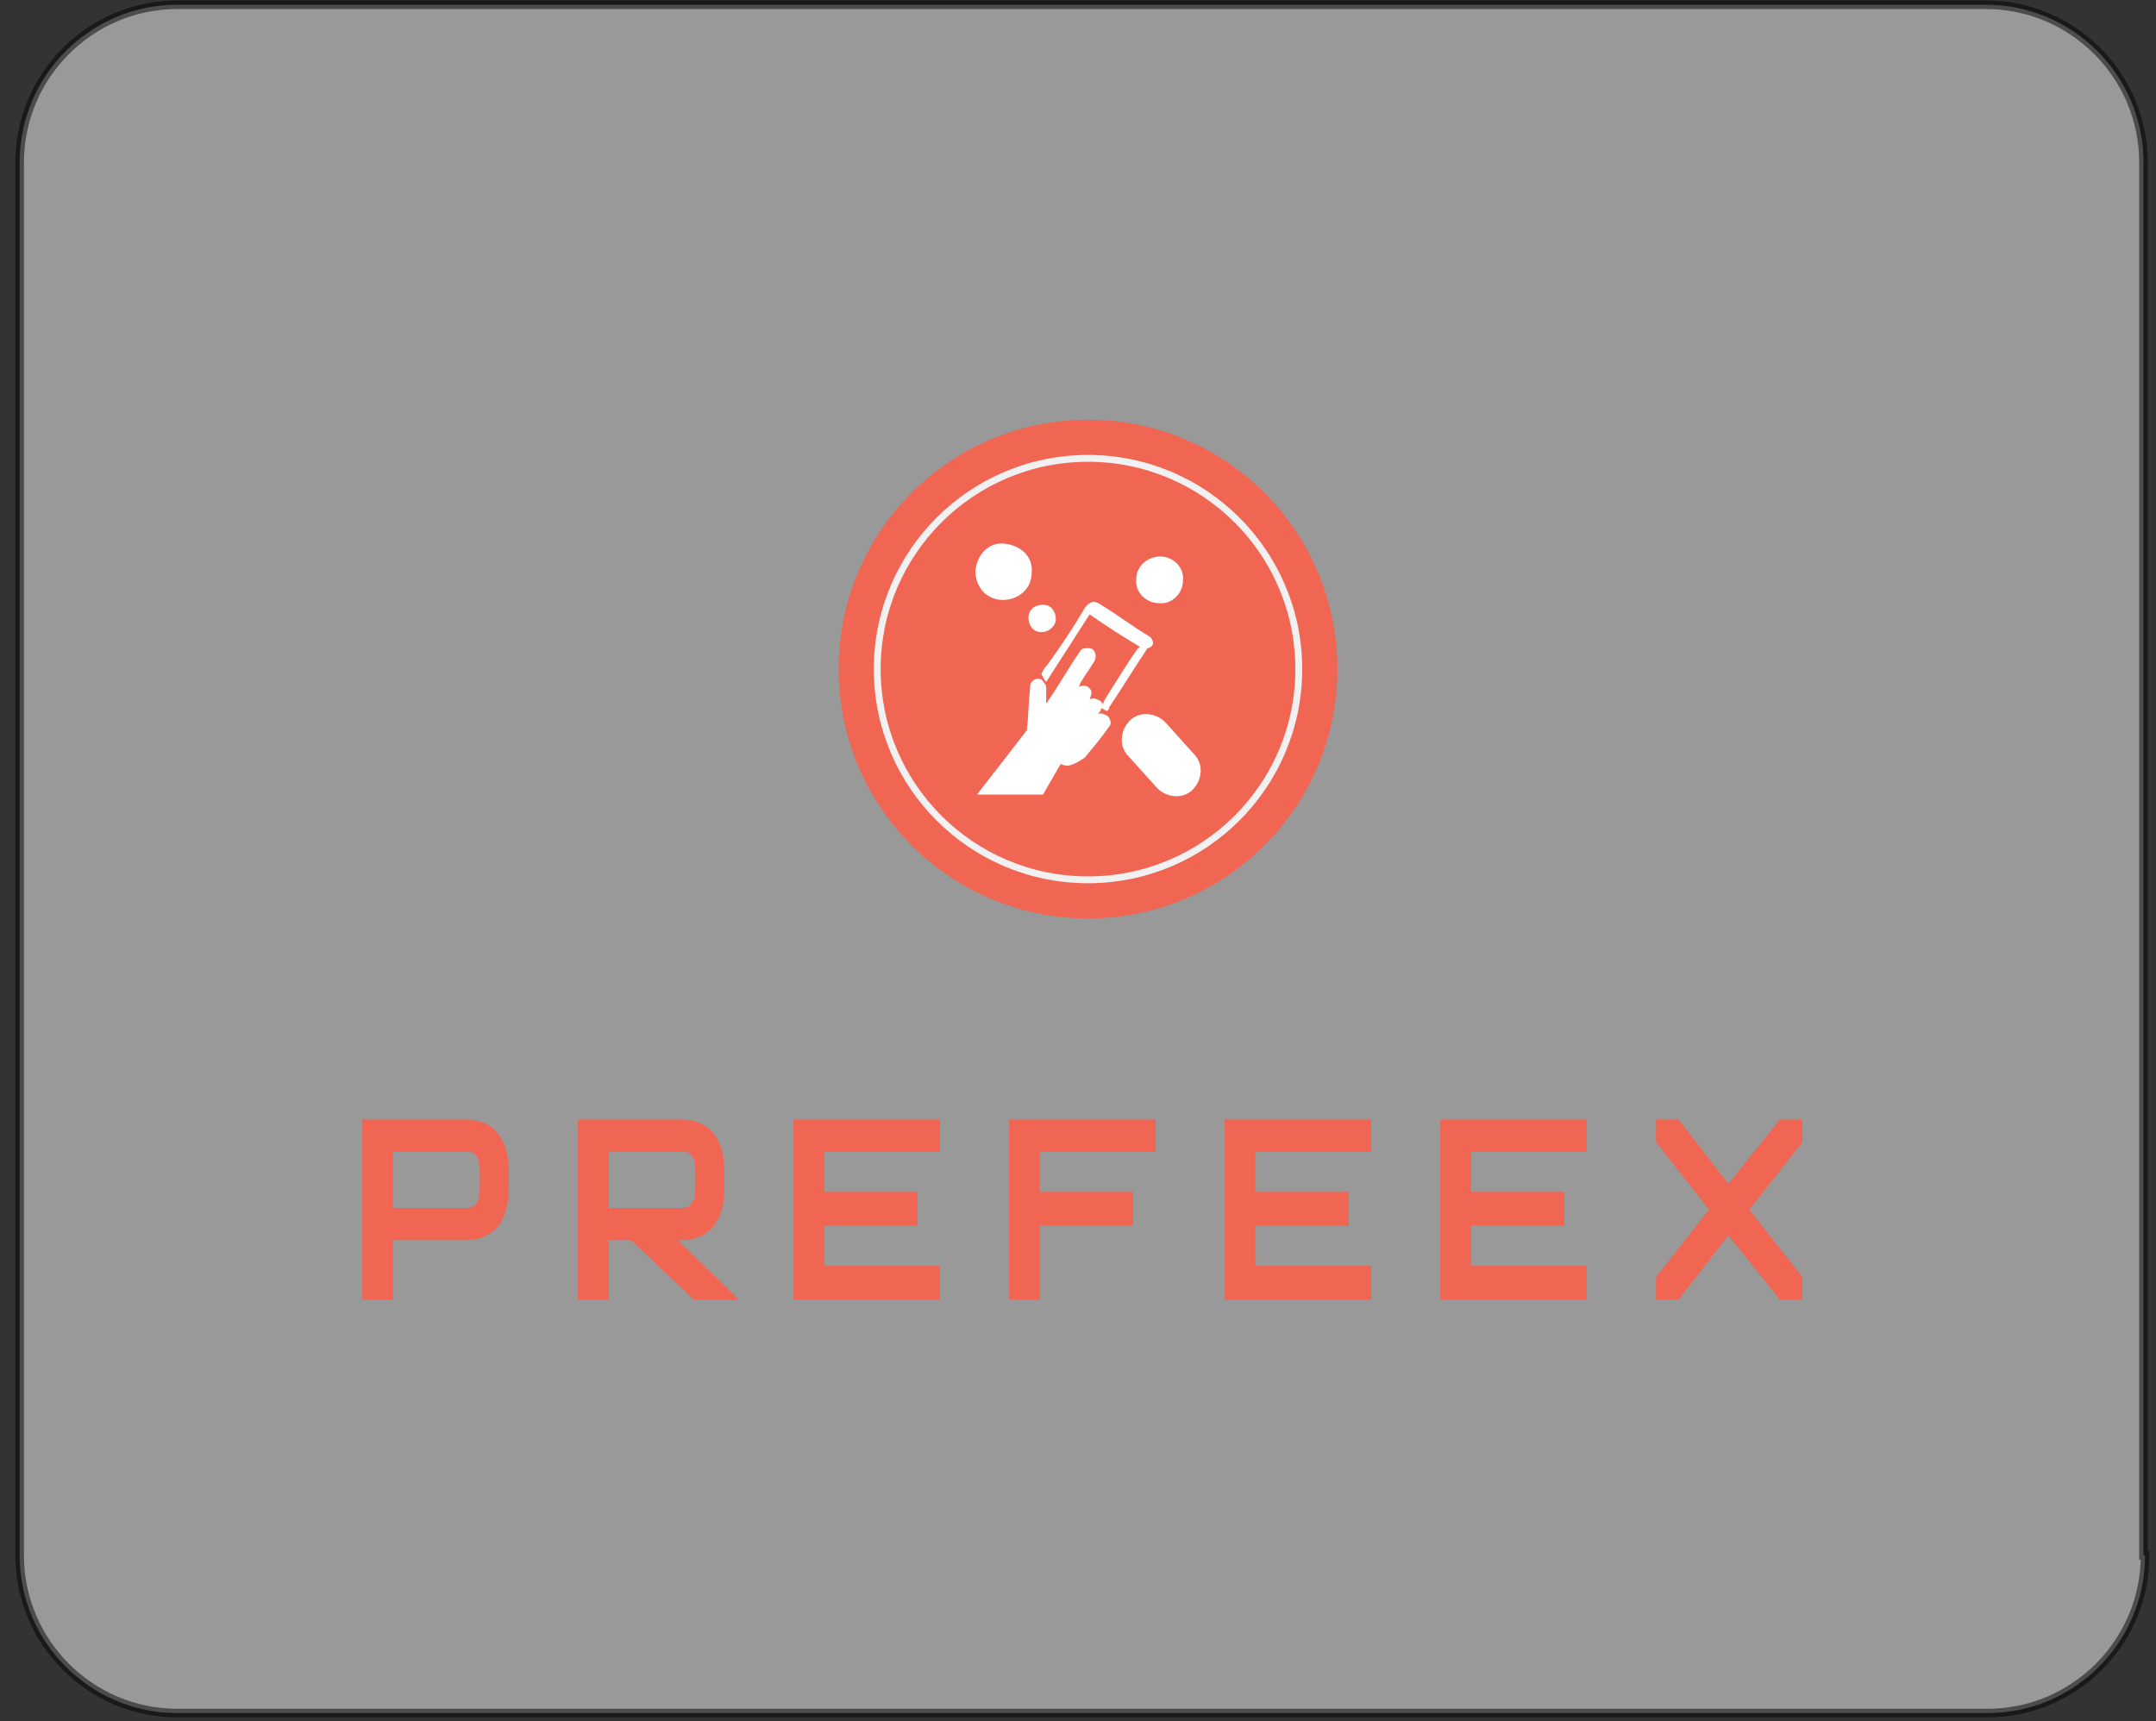 <svg width="134" height="107" viewBox="0 0 134 107" fill="none" xmlns="http://www.w3.org/2000/svg">
<rect x="0" y="0" width="134" height="107" fill="#333333" stroke="none"/>
<path opacity="0.5" d="M133.322 96.694C133.322 102.094 128.922 106.494 123.522 106.494H11.022C5.622 106.494 1.222 102.094 1.222 96.694V10.094C1.222 4.694 5.622 0.294 11.022 0.294H123.422C128.822 0.294 133.222 4.694 133.222 10.094V96.694H133.322Z" fill="white"/>
<path opacity="0.5" d="M133.322 96.694C133.322 102.094 128.922 106.494 123.522 106.494H11.022C5.622 106.494 1.222 102.094 1.222 96.694V10.094C1.222 4.694 5.622 0.294 11.022 0.294H123.422C128.822 0.294 133.222 4.694 133.222 10.094V96.694H133.322Z" stroke="black" stroke-width="0.536" stroke-miterlimit="10"/>
<path d="M28.922 70.094C30.322 70.094 31.122 70.994 31.122 72.794V73.694C31.122 75.494 30.422 76.394 28.922 76.394H23.822V80.094H23.122V70.094H28.922ZM23.822 75.594H28.922C29.922 75.594 30.322 74.994 30.322 73.794V72.894C30.322 71.694 29.822 71.094 28.922 71.094H23.822V75.594V75.594Z" fill="#F16553"/>
<path d="M24.422 80.794H22.522V69.594H28.922C29.922 69.594 31.622 69.994 31.622 72.894V73.794C31.622 76.694 29.922 77.094 28.922 77.094H24.422V80.794ZM24.422 75.094H28.922C29.222 75.094 29.822 75.094 29.822 73.794V72.894C29.822 71.594 29.322 71.594 28.922 71.594H24.422V75.094Z" fill="#F16553"/>
<path d="M37.222 76.594V80.294H36.522V70.094H42.322C43.722 70.094 44.522 70.994 44.522 72.794V73.694C44.522 75.494 43.822 76.394 42.322 76.394H40.622L44.422 80.094H43.222L39.322 76.394H37.222V76.594ZM37.222 71.094V75.694H42.322C43.322 75.694 43.722 75.094 43.722 73.894V72.994C43.722 71.794 43.222 71.194 42.322 71.194H37.222V71.094Z" fill="#F16553"/>
<path d="M45.922 80.794H43.122L39.222 77.094H37.822V80.794H35.922V69.594H42.322C43.322 69.594 45.022 69.994 45.022 72.894V73.794C45.022 76.694 43.322 77.094 42.322 77.094H42.122L45.922 80.794ZM37.822 75.094H42.322C42.622 75.094 43.222 75.094 43.222 73.794V72.894C43.222 71.594 42.722 71.594 42.322 71.594H37.822V75.094Z" fill="#F16553"/>
<path d="M57.822 70.094V71.094H50.622V74.794H56.422V75.694H50.622V79.394H57.822V80.294H49.922V70.094H57.822Z" fill="#F16553"/>
<path d="M58.422 80.794H49.322V69.594H58.422V71.594H51.222V74.094H57.022V76.194H51.222V78.694H58.422V80.794Z" fill="#F16553"/>
<path d="M71.222 70.094V71.094H64.022V74.794H69.822V75.694H64.022V80.294H63.322V70.094H71.222Z" fill="#F16553"/>
<path d="M64.622 80.794H62.722V69.594H71.822V71.594H64.622V74.094H70.422V76.194H64.622V80.794Z" fill="#F16553"/>
<path d="M84.622 70.094V71.094H77.422V74.794H83.222V75.694H77.422V79.394H84.622V80.294H76.722V70.094H84.622Z" fill="#F16553"/>
<path d="M85.222 80.794H76.122V69.594H85.222V71.594H78.022V74.094H83.822V76.194H78.022V78.694H85.222V80.794Z" fill="#F16553"/>
<path d="M98.022 70.094V71.094H90.822V74.794H96.622V75.694H90.822V79.394H98.022V80.294H90.122V70.094H98.022Z" fill="#F16553"/>
<path d="M98.622 80.794H89.522V69.594H98.622V71.594H91.422V74.094H97.222V76.194H91.422V78.694H98.622V80.794Z" fill="#F16553"/>
<path d="M106.922 75.194L103.422 70.794V70.094H103.922L107.422 74.494L110.922 70.094H111.422V70.694L107.922 75.094L111.422 79.494V80.094H110.922L107.422 75.694L103.922 80.094H103.422V79.494L106.922 75.194Z" fill="#F16553"/>
<path d="M112.022 80.794H110.622L107.422 76.794L104.322 80.794H102.922V79.394L106.222 75.194L102.922 70.994V69.594H104.322L107.422 73.594L110.622 69.594H112.022V70.994L108.722 75.194L112.022 79.394V80.794Z" fill="#F16553"/>
<path d="M67.622 57.094C76.183 57.094 83.122 50.154 83.122 41.594C83.122 33.033 76.183 26.094 67.622 26.094C59.062 26.094 52.122 33.033 52.122 41.594C52.122 50.154 59.062 57.094 67.622 57.094Z" fill="#F16553"/>
<path d="M67.622 54.694C74.857 54.694 80.722 48.829 80.722 41.594C80.722 34.359 74.857 28.494 67.622 28.494C60.387 28.494 54.522 34.359 54.522 41.594C54.522 48.829 60.387 54.694 67.622 54.694Z" stroke="#F1F1F2" stroke-width="0.425" stroke-miterlimit="10"/>
<path d="M70.622 35.994C70.522 36.794 71.222 37.494 72.022 37.494C72.822 37.594 73.522 36.894 73.522 36.094C73.622 35.294 72.922 34.594 72.122 34.594C71.322 34.594 70.622 35.194 70.622 35.994Z" fill="white"/>
<path d="M60.622 35.494C60.622 36.494 61.322 37.294 62.322 37.294C63.322 37.294 64.122 36.594 64.122 35.594C64.222 34.594 63.422 33.894 62.422 33.794C61.422 33.694 60.722 34.494 60.622 35.494Z" fill="white"/>
<path d="M71.322 39.494C70.322 38.894 69.422 38.194 68.422 37.594C68.022 37.294 67.722 37.394 67.422 37.794C66.722 38.994 65.922 40.194 65.122 41.294C64.922 41.494 64.822 41.694 64.722 41.894C64.822 42.094 64.922 42.294 65.022 42.394C65.922 40.994 66.822 39.594 67.722 38.194C68.722 38.894 69.822 39.594 70.822 40.194C70.822 40.294 70.722 40.294 70.722 40.294C70.022 41.294 69.422 42.294 68.722 43.394C68.622 43.594 68.522 43.794 68.422 43.994C68.622 44.094 68.722 44.194 68.822 44.194C68.922 44.094 68.922 44.094 68.922 43.994C69.722 42.794 70.522 41.494 71.322 40.294C71.822 40.194 71.722 39.694 71.322 39.494Z" fill="white"/>
<path d="M72.422 44.894C71.822 44.294 70.822 44.194 70.222 44.794C69.622 45.394 69.522 46.394 70.122 46.994L71.922 48.994C72.522 49.594 73.522 49.694 74.122 49.094C74.722 48.494 74.822 47.494 74.222 46.894L72.422 44.894Z" fill="white"/>
<path d="M63.922 38.394C63.922 38.894 64.222 39.294 64.722 39.294C65.222 39.294 65.622 38.894 65.622 38.494C65.622 37.994 65.322 37.594 64.822 37.594C64.322 37.594 63.922 37.894 63.922 38.394Z" fill="white"/>
<path d="M67.122 40.494C66.422 41.494 65.822 42.594 65.122 43.594C65.122 43.694 65.022 43.694 65.022 43.694C65.022 43.394 65.022 43.194 65.022 42.894C65.022 42.694 65.022 42.594 64.922 42.494C64.822 42.294 64.722 42.194 64.522 42.194C64.322 42.194 64.222 42.294 64.122 42.394C64.022 42.494 64.022 42.694 64.022 42.794C63.922 43.694 63.922 44.494 63.822 45.394L60.722 49.394H64.822L65.922 47.494C66.122 47.594 66.222 47.594 66.422 47.594C66.822 47.494 67.122 47.294 67.422 47.094C67.922 46.494 68.422 45.894 68.922 45.194C69.122 44.994 69.022 44.694 68.822 44.494C68.622 44.394 68.422 44.294 68.222 44.394C68.322 44.294 68.422 44.194 68.422 44.094C68.622 43.794 68.522 43.594 68.222 43.494C68.022 43.394 67.822 43.394 67.722 43.494C67.822 43.194 67.922 42.994 67.722 42.794C67.522 42.594 67.322 42.594 67.022 42.694C67.122 42.594 67.122 42.594 67.122 42.494C67.422 41.994 67.722 41.594 68.022 41.094C68.122 40.894 68.122 40.694 68.022 40.494C67.922 40.294 67.722 40.294 67.622 40.294C67.422 40.294 67.222 40.294 67.122 40.494Z" fill="white"/>
</svg>
